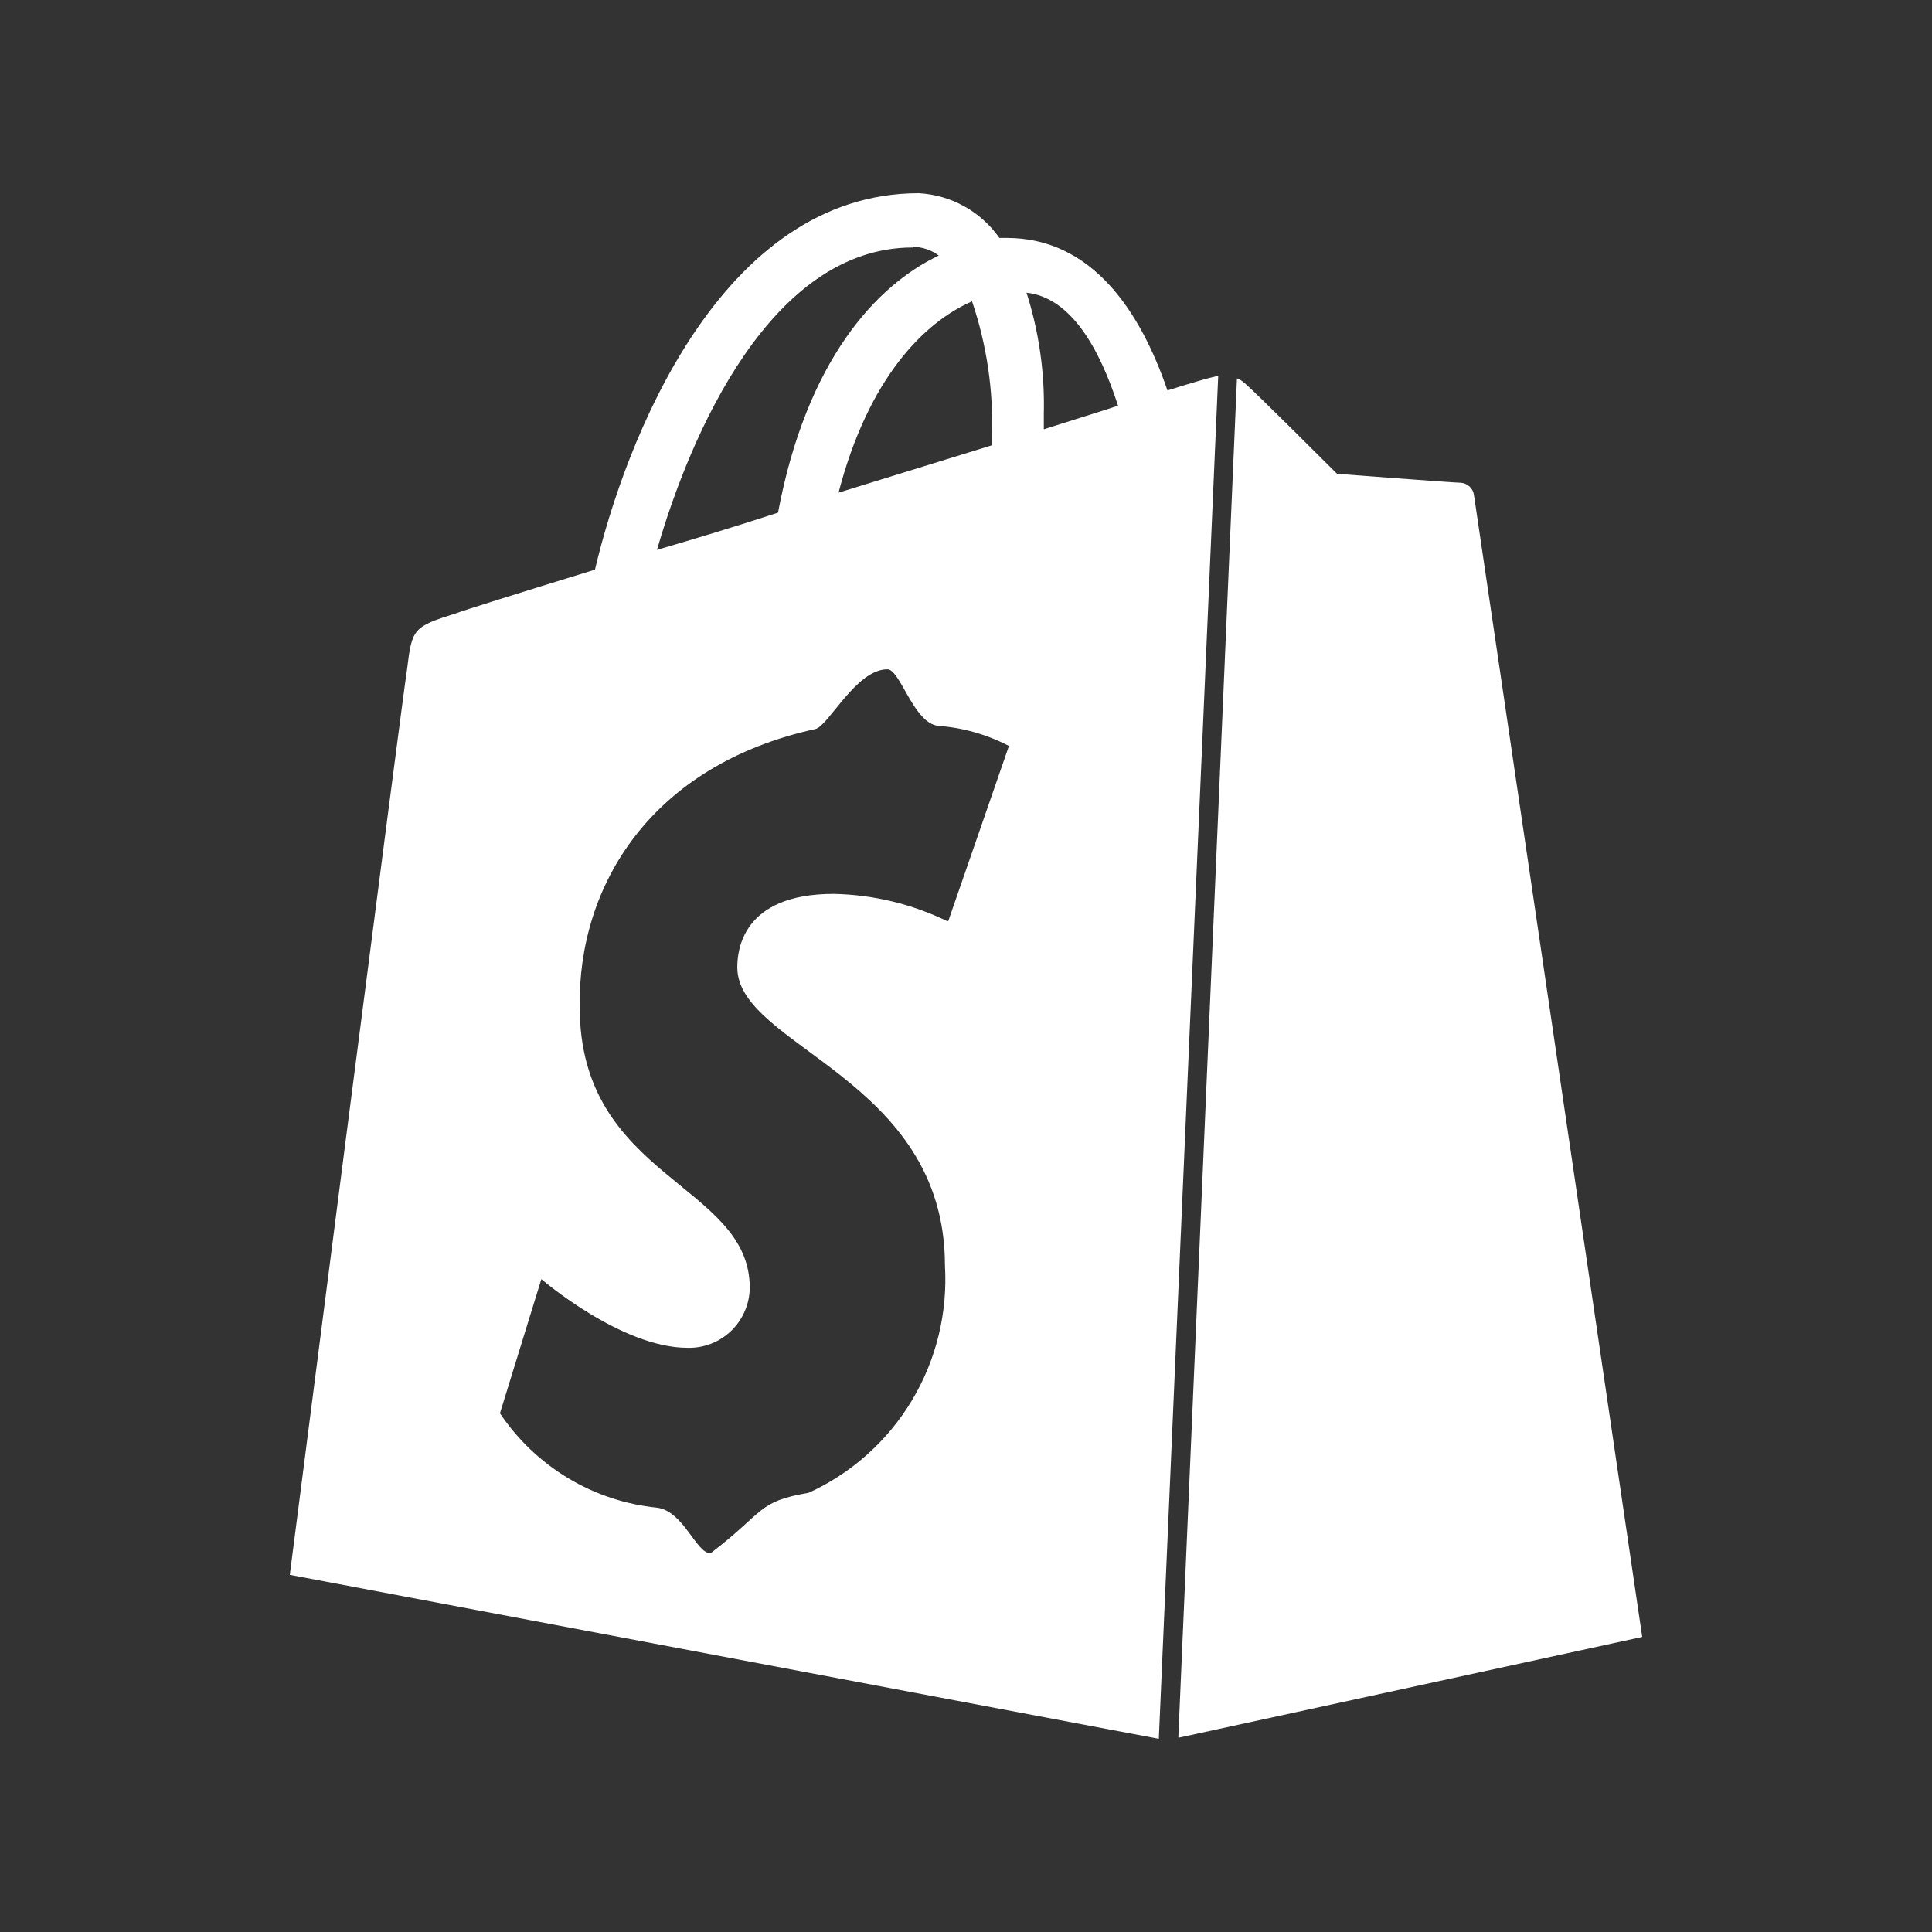 <svg width="40" height="40" viewBox="0 0 40 40" fill="none" xmlns="http://www.w3.org/2000/svg">
<rect x="0" y="0" width="40" height="40" fill="#333333" stroke="none"/>
<path d="M24.427 35.972L34 33.891C34 33.891 30.545 10.406 30.517 10.251C30.508 10.182 30.476 10.12 30.425 10.073C30.375 10.026 30.31 9.999 30.241 9.995C30.112 9.995 27.682 9.81 27.682 9.81C27.682 9.81 25.987 8.115 25.77 7.932C25.723 7.89 25.669 7.856 25.61 7.833L24.396 35.972H24.427ZM19.614 19.073C18.88 18.716 18.076 18.523 17.26 18.507C15.34 18.507 15.265 19.711 15.265 20.029C15.265 21.671 19.564 22.316 19.564 26.201C19.622 27.18 19.384 28.153 18.881 28.993C18.377 29.833 17.632 30.5 16.744 30.906C15.669 31.091 15.853 31.286 14.71 32.16C14.414 32.16 14.152 31.285 13.605 31.215C12.953 31.149 12.323 30.941 11.761 30.603C11.199 30.265 10.717 29.807 10.351 29.261L11.208 26.483C11.208 26.483 12.86 27.905 14.233 27.905C14.399 27.91 14.565 27.881 14.72 27.821C14.875 27.761 15.017 27.671 15.137 27.555C15.257 27.44 15.353 27.301 15.419 27.148C15.486 26.994 15.521 26.829 15.523 26.662C15.523 24.504 12.002 24.404 12.002 20.85C11.963 18.315 13.496 15.835 16.884 15.093C17.155 15.027 17.725 13.857 18.372 13.857C18.64 13.857 18.913 14.974 19.424 15.028C19.935 15.065 20.433 15.207 20.889 15.444L19.635 19.064L19.608 19.077L19.614 19.073ZM18.899 5.111C19.092 5.111 19.281 5.174 19.436 5.291C18.13 5.911 16.698 7.476 16.108 10.614C15.237 10.898 14.392 11.154 13.602 11.384C14.29 9.005 15.954 5.124 18.899 5.124V5.111ZM20.537 9.039V9.219C19.536 9.528 18.436 9.867 17.361 10.2C17.979 7.831 19.13 6.673 20.125 6.239C20.43 7.139 20.57 8.088 20.537 9.039ZM21.252 6.06C22.173 6.159 22.765 7.216 23.148 8.4C22.687 8.552 22.173 8.708 21.611 8.888V8.552C21.631 7.706 21.509 6.863 21.252 6.057V6.06ZM25.222 7.779C25.195 7.779 25.142 7.806 25.118 7.806C25.095 7.806 24.735 7.906 24.171 8.084C23.609 6.443 22.61 4.926 20.843 4.926H20.691C20.5 4.655 20.252 4.431 19.963 4.271C19.674 4.11 19.353 4.018 19.024 4C14.904 4 12.936 9.169 12.318 11.794C10.734 12.281 9.58 12.643 9.452 12.694C8.557 12.978 8.531 13.003 8.428 13.854C8.328 14.469 6 32.605 6 32.605L23.992 36L25.222 7.779Z" fill="white"/>
</svg>
